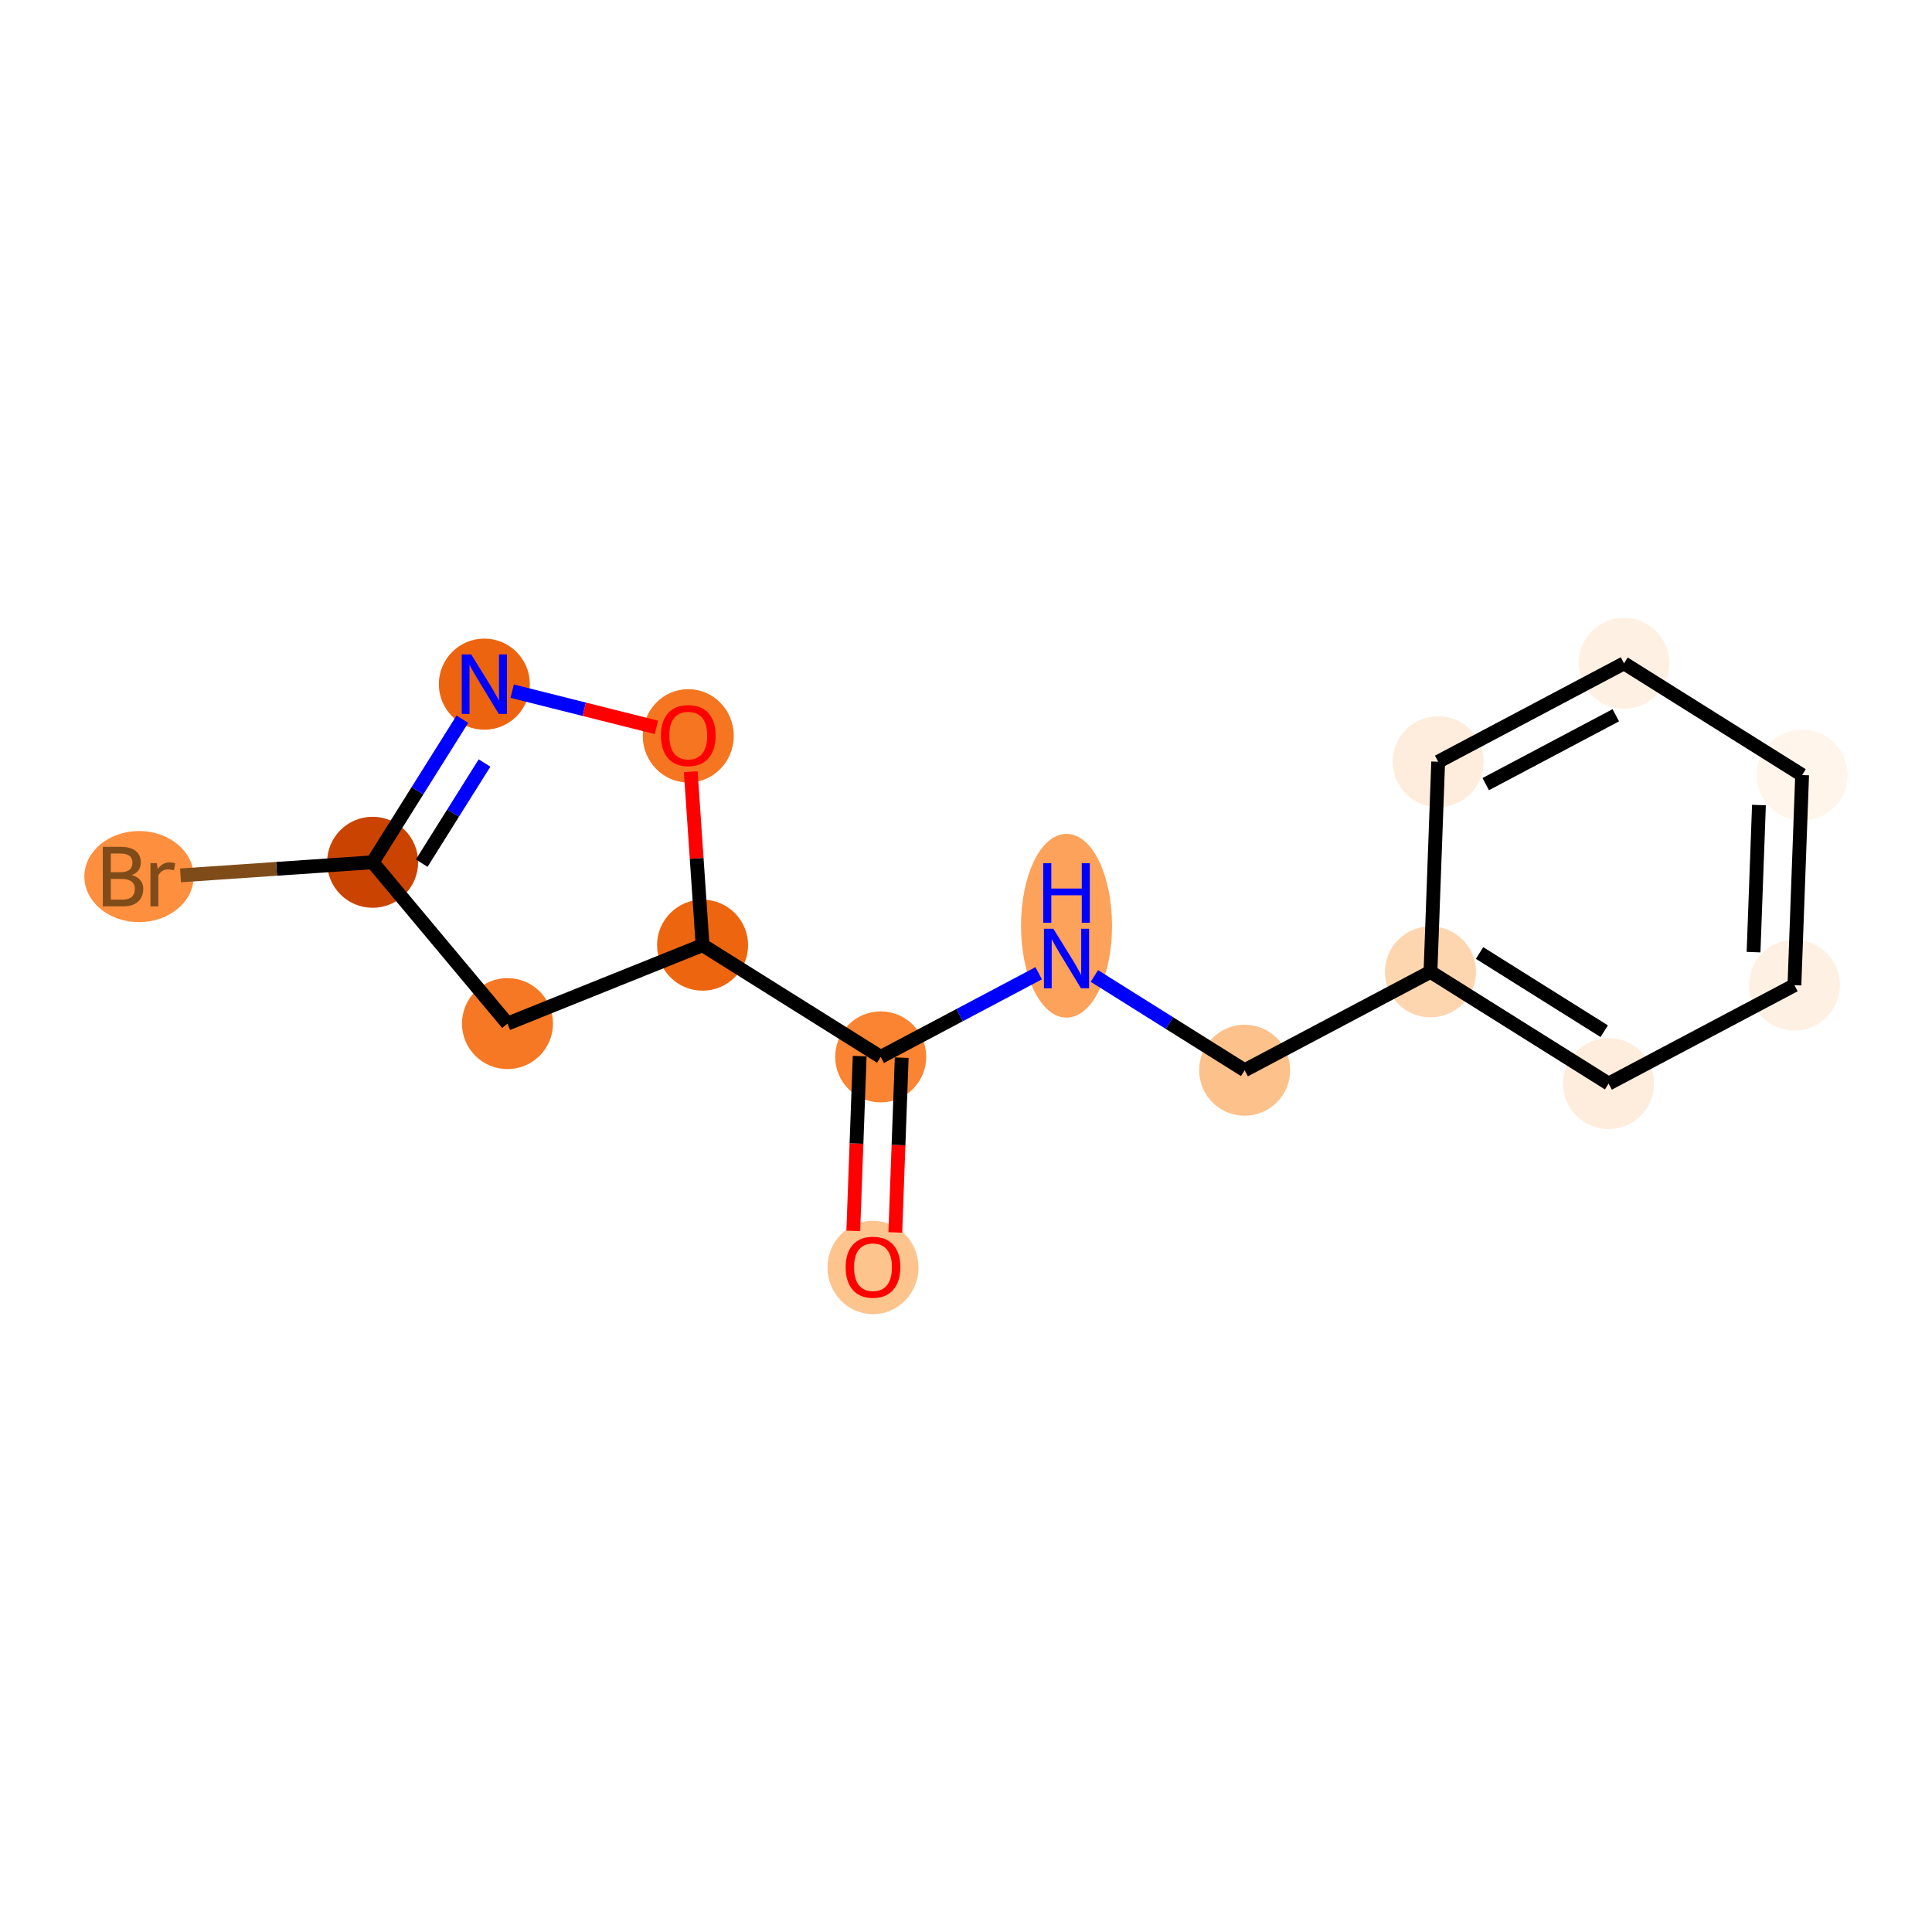 <?xml version='1.0' encoding='iso-8859-1'?>
<svg version='1.1' baseProfile='full'
              xmlns='http://www.w3.org/2000/svg'
                      xmlns:rdkit='http://www.rdkit.org/xml'
                      xmlns:xlink='http://www.w3.org/1999/xlink'
                  xml:space='preserve'
width='280px' height='280px' viewBox='0 0 280 280'>
<!-- END OF HEADER -->
<rect style='opacity:1.0;fill:#FFFFFF;stroke:none' width='280' height='280' x='0' y='0'> </rect>
<ellipse cx='126.521' cy='183.694' rx='6.095' ry='6.266'  style='fill:#FDC48E;fill-rule:evenodd;stroke:#FDC48E;stroke-width:1.0px;stroke-linecap:butt;stroke-linejoin:miter;stroke-opacity:1' />
<ellipse cx='127.638' cy='153.173' rx='6.095' ry='6.095'  style='fill:#FA8432;fill-rule:evenodd;stroke:#FA8432;stroke-width:1.0px;stroke-linecap:butt;stroke-linejoin:miter;stroke-opacity:1' />
<ellipse cx='154.569' cy='134.167' rx='6.095' ry='12.815'  style='fill:#FDA25A;fill-rule:evenodd;stroke:#FDA25A;stroke-width:1.0px;stroke-linecap:butt;stroke-linejoin:miter;stroke-opacity:1' />
<ellipse cx='180.384' cy='155.107' rx='6.095' ry='6.095'  style='fill:#FDC18B;fill-rule:evenodd;stroke:#FDC18B;stroke-width:1.0px;stroke-linecap:butt;stroke-linejoin:miter;stroke-opacity:1' />
<ellipse cx='207.315' cy='140.848' rx='6.095' ry='6.095'  style='fill:#FDD6AF;fill-rule:evenodd;stroke:#FDD6AF;stroke-width:1.0px;stroke-linecap:butt;stroke-linejoin:miter;stroke-opacity:1' />
<ellipse cx='233.13' cy='157.041' rx='6.095' ry='6.095'  style='fill:#FEEDDC;fill-rule:evenodd;stroke:#FEEDDC;stroke-width:1.0px;stroke-linecap:butt;stroke-linejoin:miter;stroke-opacity:1' />
<ellipse cx='260.062' cy='142.781' rx='6.095' ry='6.095'  style='fill:#FEF1E4;fill-rule:evenodd;stroke:#FEF1E4;stroke-width:1.0px;stroke-linecap:butt;stroke-linejoin:miter;stroke-opacity:1' />
<ellipse cx='261.178' cy='112.328' rx='6.095' ry='6.095'  style='fill:#FFF5EB;fill-rule:evenodd;stroke:#FFF5EB;stroke-width:1.0px;stroke-linecap:butt;stroke-linejoin:miter;stroke-opacity:1' />
<ellipse cx='235.363' cy='96.135' rx='6.095' ry='6.095'  style='fill:#FEF1E4;fill-rule:evenodd;stroke:#FEF1E4;stroke-width:1.0px;stroke-linecap:butt;stroke-linejoin:miter;stroke-opacity:1' />
<ellipse cx='208.432' cy='110.395' rx='6.095' ry='6.095'  style='fill:#FEEDDC;fill-rule:evenodd;stroke:#FEEDDC;stroke-width:1.0px;stroke-linecap:butt;stroke-linejoin:miter;stroke-opacity:1' />
<ellipse cx='101.823' cy='136.98' rx='6.095' ry='6.095'  style='fill:#EE6510;fill-rule:evenodd;stroke:#EE6510;stroke-width:1.0px;stroke-linecap:butt;stroke-linejoin:miter;stroke-opacity:1' />
<ellipse cx='73.548' cy='148.346' rx='6.095' ry='6.095'  style='fill:#F67824;fill-rule:evenodd;stroke:#F67824;stroke-width:1.0px;stroke-linecap:butt;stroke-linejoin:miter;stroke-opacity:1' />
<ellipse cx='54.001' cy='124.968' rx='6.095' ry='6.095'  style='fill:#CB4301;fill-rule:evenodd;stroke:#CB4301;stroke-width:1.0px;stroke-linecap:butt;stroke-linejoin:miter;stroke-opacity:1' />
<ellipse cx='20.148' cy='127.041' rx='7.421' ry='6.102'  style='fill:#FD8F3F;fill-rule:evenodd;stroke:#FD8F3F;stroke-width:1.0px;stroke-linecap:butt;stroke-linejoin:miter;stroke-opacity:1' />
<ellipse cx='70.194' cy='99.153' rx='6.095' ry='6.102'  style='fill:#ED6410;fill-rule:evenodd;stroke:#ED6410;stroke-width:1.0px;stroke-linecap:butt;stroke-linejoin:miter;stroke-opacity:1' />
<ellipse cx='99.75' cy='106.644' rx='6.095' ry='6.266'  style='fill:#F57521;fill-rule:evenodd;stroke:#F57521;stroke-width:1.0px;stroke-linecap:butt;stroke-linejoin:miter;stroke-opacity:1' />
<path class='bond-0 atom-0 atom-1' d='M 129.754,178.613 L 130.219,165.949' style='fill:none;fill-rule:evenodd;stroke:#FF0000;stroke-width:2.0px;stroke-linecap:butt;stroke-linejoin:miter;stroke-opacity:1' />
<path class='bond-0 atom-0 atom-1' d='M 130.219,165.949 L 130.683,153.285' style='fill:none;fill-rule:evenodd;stroke:#000000;stroke-width:2.0px;stroke-linecap:butt;stroke-linejoin:miter;stroke-opacity:1' />
<path class='bond-0 atom-0 atom-1' d='M 123.664,178.389 L 124.128,165.726' style='fill:none;fill-rule:evenodd;stroke:#FF0000;stroke-width:2.0px;stroke-linecap:butt;stroke-linejoin:miter;stroke-opacity:1' />
<path class='bond-0 atom-0 atom-1' d='M 124.128,165.726 L 124.592,153.062' style='fill:none;fill-rule:evenodd;stroke:#000000;stroke-width:2.0px;stroke-linecap:butt;stroke-linejoin:miter;stroke-opacity:1' />
<path class='bond-1 atom-1 atom-2' d='M 127.638,153.173 L 139.086,147.112' style='fill:none;fill-rule:evenodd;stroke:#000000;stroke-width:2.0px;stroke-linecap:butt;stroke-linejoin:miter;stroke-opacity:1' />
<path class='bond-1 atom-1 atom-2' d='M 139.086,147.112 L 150.534,141.05' style='fill:none;fill-rule:evenodd;stroke:#0000FF;stroke-width:2.0px;stroke-linecap:butt;stroke-linejoin:miter;stroke-opacity:1' />
<path class='bond-9 atom-1 atom-10' d='M 127.638,153.173 L 101.823,136.98' style='fill:none;fill-rule:evenodd;stroke:#000000;stroke-width:2.0px;stroke-linecap:butt;stroke-linejoin:miter;stroke-opacity:1' />
<path class='bond-2 atom-2 atom-3' d='M 158.604,141.445 L 169.494,148.276' style='fill:none;fill-rule:evenodd;stroke:#0000FF;stroke-width:2.0px;stroke-linecap:butt;stroke-linejoin:miter;stroke-opacity:1' />
<path class='bond-2 atom-2 atom-3' d='M 169.494,148.276 L 180.384,155.107' style='fill:none;fill-rule:evenodd;stroke:#000000;stroke-width:2.0px;stroke-linecap:butt;stroke-linejoin:miter;stroke-opacity:1' />
<path class='bond-3 atom-3 atom-4' d='M 180.384,155.107 L 207.315,140.848' style='fill:none;fill-rule:evenodd;stroke:#000000;stroke-width:2.0px;stroke-linecap:butt;stroke-linejoin:miter;stroke-opacity:1' />
<path class='bond-4 atom-4 atom-5' d='M 207.315,140.848 L 233.13,157.041' style='fill:none;fill-rule:evenodd;stroke:#000000;stroke-width:2.0px;stroke-linecap:butt;stroke-linejoin:miter;stroke-opacity:1' />
<path class='bond-4 atom-4 atom-5' d='M 214.426,138.114 L 232.497,149.449' style='fill:none;fill-rule:evenodd;stroke:#000000;stroke-width:2.0px;stroke-linecap:butt;stroke-linejoin:miter;stroke-opacity:1' />
<path class='bond-15 atom-9 atom-4' d='M 208.432,110.395 L 207.315,140.848' style='fill:none;fill-rule:evenodd;stroke:#000000;stroke-width:2.0px;stroke-linecap:butt;stroke-linejoin:miter;stroke-opacity:1' />
<path class='bond-5 atom-5 atom-6' d='M 233.13,157.041 L 260.062,142.781' style='fill:none;fill-rule:evenodd;stroke:#000000;stroke-width:2.0px;stroke-linecap:butt;stroke-linejoin:miter;stroke-opacity:1' />
<path class='bond-6 atom-6 atom-7' d='M 260.062,142.781 L 261.178,112.328' style='fill:none;fill-rule:evenodd;stroke:#000000;stroke-width:2.0px;stroke-linecap:butt;stroke-linejoin:miter;stroke-opacity:1' />
<path class='bond-6 atom-6 atom-7' d='M 254.138,137.99 L 254.92,116.673' style='fill:none;fill-rule:evenodd;stroke:#000000;stroke-width:2.0px;stroke-linecap:butt;stroke-linejoin:miter;stroke-opacity:1' />
<path class='bond-7 atom-7 atom-8' d='M 261.178,112.328 L 235.363,96.135' style='fill:none;fill-rule:evenodd;stroke:#000000;stroke-width:2.0px;stroke-linecap:butt;stroke-linejoin:miter;stroke-opacity:1' />
<path class='bond-8 atom-8 atom-9' d='M 235.363,96.135 L 208.432,110.395' style='fill:none;fill-rule:evenodd;stroke:#000000;stroke-width:2.0px;stroke-linecap:butt;stroke-linejoin:miter;stroke-opacity:1' />
<path class='bond-8 atom-8 atom-9' d='M 234.175,103.66 L 215.323,113.642' style='fill:none;fill-rule:evenodd;stroke:#000000;stroke-width:2.0px;stroke-linecap:butt;stroke-linejoin:miter;stroke-opacity:1' />
<path class='bond-10 atom-10 atom-11' d='M 101.823,136.98 L 73.548,148.346' style='fill:none;fill-rule:evenodd;stroke:#000000;stroke-width:2.0px;stroke-linecap:butt;stroke-linejoin:miter;stroke-opacity:1' />
<path class='bond-16 atom-15 atom-10' d='M 100.108,111.837 L 100.966,124.408' style='fill:none;fill-rule:evenodd;stroke:#FF0000;stroke-width:2.0px;stroke-linecap:butt;stroke-linejoin:miter;stroke-opacity:1' />
<path class='bond-16 atom-15 atom-10' d='M 100.966,124.408 L 101.823,136.98' style='fill:none;fill-rule:evenodd;stroke:#000000;stroke-width:2.0px;stroke-linecap:butt;stroke-linejoin:miter;stroke-opacity:1' />
<path class='bond-11 atom-11 atom-12' d='M 73.548,148.346 L 54.001,124.968' style='fill:none;fill-rule:evenodd;stroke:#000000;stroke-width:2.0px;stroke-linecap:butt;stroke-linejoin:miter;stroke-opacity:1' />
<path class='bond-12 atom-12 atom-13' d='M 54.001,124.968 L 40.079,125.918' style='fill:none;fill-rule:evenodd;stroke:#000000;stroke-width:2.0px;stroke-linecap:butt;stroke-linejoin:miter;stroke-opacity:1' />
<path class='bond-12 atom-12 atom-13' d='M 40.079,125.918 L 26.158,126.867' style='fill:none;fill-rule:evenodd;stroke:#7F4C19;stroke-width:2.0px;stroke-linecap:butt;stroke-linejoin:miter;stroke-opacity:1' />
<path class='bond-13 atom-12 atom-14' d='M 54.001,124.968 L 60.505,114.599' style='fill:none;fill-rule:evenodd;stroke:#000000;stroke-width:2.0px;stroke-linecap:butt;stroke-linejoin:miter;stroke-opacity:1' />
<path class='bond-13 atom-12 atom-14' d='M 60.505,114.599 L 67.01,104.23' style='fill:none;fill-rule:evenodd;stroke:#0000FF;stroke-width:2.0px;stroke-linecap:butt;stroke-linejoin:miter;stroke-opacity:1' />
<path class='bond-13 atom-12 atom-14' d='M 61.115,125.096 L 65.668,117.838' style='fill:none;fill-rule:evenodd;stroke:#000000;stroke-width:2.0px;stroke-linecap:butt;stroke-linejoin:miter;stroke-opacity:1' />
<path class='bond-13 atom-12 atom-14' d='M 65.668,117.838 L 70.221,110.58' style='fill:none;fill-rule:evenodd;stroke:#0000FF;stroke-width:2.0px;stroke-linecap:butt;stroke-linejoin:miter;stroke-opacity:1' />
<path class='bond-14 atom-14 atom-15' d='M 74.229,100.167 L 84.68,102.792' style='fill:none;fill-rule:evenodd;stroke:#0000FF;stroke-width:2.0px;stroke-linecap:butt;stroke-linejoin:miter;stroke-opacity:1' />
<path class='bond-14 atom-14 atom-15' d='M 84.68,102.792 L 95.13,105.417' style='fill:none;fill-rule:evenodd;stroke:#FF0000;stroke-width:2.0px;stroke-linecap:butt;stroke-linejoin:miter;stroke-opacity:1' />
<path  class='atom-0' d='M 122.56 183.651
Q 122.56 181.579, 123.584 180.421
Q 124.607 179.263, 126.521 179.263
Q 128.435 179.263, 129.459 180.421
Q 130.483 181.579, 130.483 183.651
Q 130.483 185.748, 129.447 186.942
Q 128.411 188.124, 126.521 188.124
Q 124.62 188.124, 123.584 186.942
Q 122.56 185.76, 122.56 183.651
M 126.521 187.149
Q 127.838 187.149, 128.545 186.272
Q 129.264 185.382, 129.264 183.651
Q 129.264 181.957, 128.545 181.103
Q 127.838 180.238, 126.521 180.238
Q 125.205 180.238, 124.486 181.091
Q 123.779 181.944, 123.779 183.651
Q 123.779 185.394, 124.486 186.272
Q 125.205 187.149, 126.521 187.149
' fill='#FF0000'/>
<path  class='atom-2' d='M 152.661 134.599
L 155.489 139.17
Q 155.77 139.621, 156.221 140.438
Q 156.672 141.254, 156.696 141.303
L 156.696 134.599
L 157.842 134.599
L 157.842 143.229
L 156.659 143.229
L 153.624 138.231
Q 153.271 137.646, 152.893 136.976
Q 152.527 136.305, 152.418 136.098
L 152.418 143.229
L 151.296 143.229
L 151.296 134.599
L 152.661 134.599
' fill='#0000FF'/>
<path  class='atom-2' d='M 151.193 125.106
L 152.363 125.106
L 152.363 128.775
L 156.775 128.775
L 156.775 125.106
L 157.945 125.106
L 157.945 133.736
L 156.775 133.736
L 156.775 129.75
L 152.363 129.75
L 152.363 133.736
L 151.193 133.736
L 151.193 125.106
' fill='#0000FF'/>
<path  class='atom-13' d='M 19.094 126.822
Q 19.923 127.053, 20.337 127.565
Q 20.764 128.065, 20.764 128.809
Q 20.764 130.003, 19.996 130.686
Q 19.24 131.356, 17.802 131.356
L 14.901 131.356
L 14.901 122.726
L 17.448 122.726
Q 18.923 122.726, 19.667 123.323
Q 20.41 123.921, 20.41 125.018
Q 20.41 126.322, 19.094 126.822
M 16.059 123.701
L 16.059 126.407
L 17.448 126.407
Q 18.302 126.407, 18.741 126.066
Q 19.192 125.713, 19.192 125.018
Q 19.192 123.701, 17.448 123.701
L 16.059 123.701
M 17.802 130.381
Q 18.643 130.381, 19.094 129.979
Q 19.545 129.577, 19.545 128.809
Q 19.545 128.102, 19.045 127.748
Q 18.558 127.383, 17.619 127.383
L 16.059 127.383
L 16.059 130.381
L 17.802 130.381
' fill='#7F4C19'/>
<path  class='atom-13' d='M 22.727 125.091
L 22.861 125.956
Q 23.519 124.981, 24.591 124.981
Q 24.933 124.981, 25.396 125.103
L 25.213 126.127
Q 24.689 126.005, 24.396 126.005
Q 23.884 126.005, 23.543 126.212
Q 23.214 126.407, 22.946 126.883
L 22.946 131.356
L 21.8 131.356
L 21.8 125.091
L 22.727 125.091
' fill='#7F4C19'/>
<path  class='atom-14' d='M 68.287 94.838
L 71.115 99.409
Q 71.395 99.861, 71.846 100.677
Q 72.297 101.494, 72.322 101.543
L 72.322 94.838
L 73.467 94.838
L 73.467 103.469
L 72.285 103.469
L 69.25 98.471
Q 68.896 97.886, 68.518 97.215
Q 68.153 96.545, 68.043 96.338
L 68.043 103.469
L 66.922 103.469
L 66.922 94.838
L 68.287 94.838
' fill='#0000FF'/>
<path  class='atom-15' d='M 95.788 106.601
Q 95.788 104.529, 96.812 103.371
Q 97.836 102.213, 99.75 102.213
Q 101.664 102.213, 102.688 103.371
Q 103.711 104.529, 103.711 106.601
Q 103.711 108.698, 102.675 109.893
Q 101.639 111.075, 99.75 111.075
Q 97.848 111.075, 96.812 109.893
Q 95.788 108.71, 95.788 106.601
M 99.75 110.1
Q 101.066 110.1, 101.773 109.222
Q 102.492 108.332, 102.492 106.601
Q 102.492 104.907, 101.773 104.054
Q 101.066 103.188, 99.75 103.188
Q 98.433 103.188, 97.714 104.042
Q 97.007 104.895, 97.007 106.601
Q 97.007 108.345, 97.714 109.222
Q 98.433 110.1, 99.75 110.1
' fill='#FF0000'/>
</svg>
